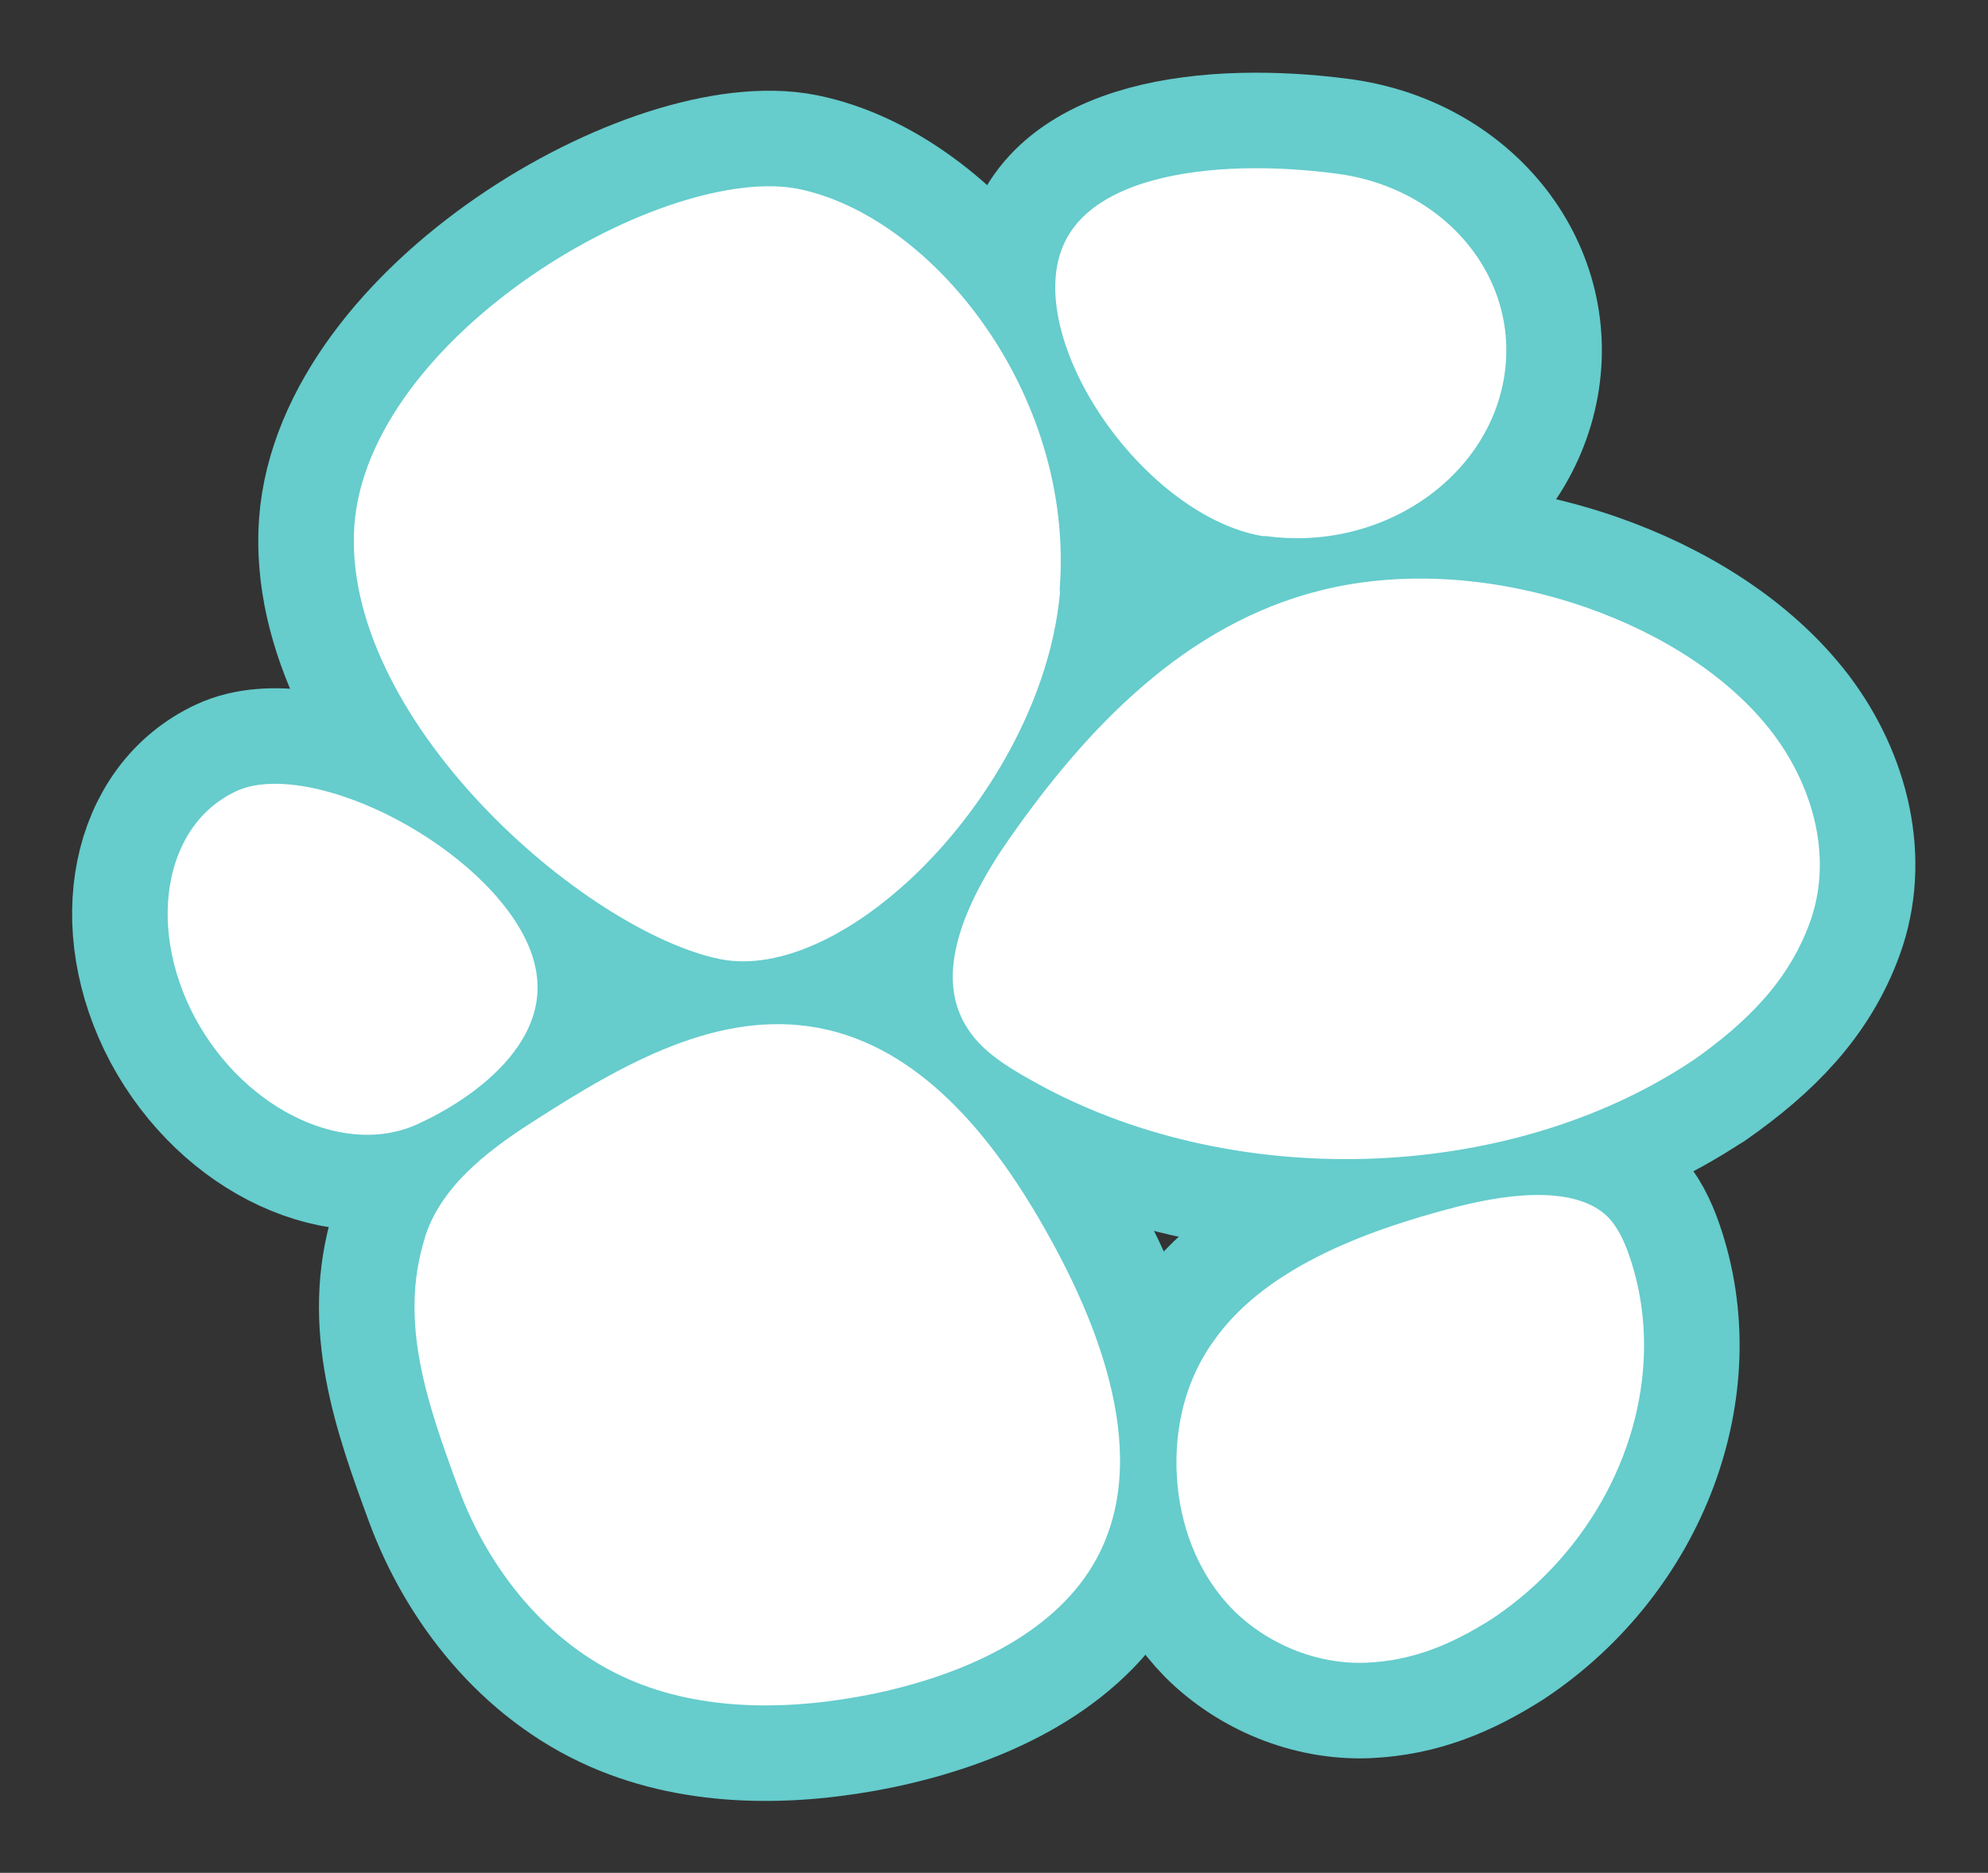 <?xml version="1.0" encoding="UTF-8"?>
<svg id="Camada_1" data-name="Camada 1" xmlns="http://www.w3.org/2000/svg" viewBox="0 0 34.33 32.35">
  <rect x="0" y="0" width="34.33" height="32.35" fill="#333333" stroke="none"/>
  <defs>
    <style>
      .cls-1 {
        fill: #fff;
      }

      .cls-1, .cls-2 {
        stroke: #66CCCC;
        stroke-linecap: round;
        stroke-linejoin: round;
      stroke-width: 0.8px;
      }

      .cls-2 {
        fill: #66CCCC;
        stroke-width: 2.5px;
      }
    </style>
  </defs>
  <path class="cls-2" d="m3.92,13.3c-1.46.67-1.86,2.67-.91,4.46.96,1.79,2.91,2.69,4.37,2.02,1.46-.67,2.96-2.05,2-3.84-.96-1.79-4.01-3.31-5.46-2.64Z"/>
  <path class="cls-2" d="m21.84,9.66c2.15.28,4.17-1.08,4.52-3.03.35-1.95-1.1-3.76-3.25-4.03-2.15-.28-4.9-.02-5.25,1.93-.35,1.95,1.83,4.86,3.98,5.14Z"/>
  <path class="cls-2" d="m18.71,10.18c-.26,3.56-3.83,7.28-6.35,6.78-2.52-.51-6.89-4.35-6.64-7.91.26-3.56,5.62-6.68,8.14-6.18,2.52.51,5.1,3.75,4.84,7.31Z"/>
  <path class="cls-2" d="m25.98,28.3c-.74.47-1.47.78-2.37.82-.99.04-1.95-.38-2.6-1.03-.64-.65-.98-1.5-1.07-2.36-.1-.97.1-1.98.7-2.81.94-1.33,2.71-2.02,4.41-2.46,1.02-.26,2.29-.41,2.99.27.23.23.37.53.47.82.83,2.39-.23,5.22-2.53,6.75Z"/>
  <path class="cls-2" d="m29.43,18.67c1.03-.72,1.8-1.5,2.2-2.6.44-1.21.11-2.58-.7-3.65-.81-1.06-2.07-1.84-3.42-2.31-1.53-.53-3.24-.69-4.8-.3-2.49.62-4.26,2.52-5.61,4.45-.81,1.16-1.51,2.66-.66,3.82.28.39.71.67,1.16.92,3.55,2.02,8.52,1.87,11.84-.34Z"/>
  <path class="cls-2" d="m6.95,21.27c.31-1,1.17-1.68,2.05-2.24,1.54-.99,3.3-2.02,5.2-1.67,1.93.36,3.26,2.03,4.18,3.65,1.12,1.96,1.95,4.37.83,6.24-.8,1.33-2.42,2.06-4.05,2.4-1.47.3-3.08.33-4.47-.28-1.53-.67-2.61-2.06-3.15-3.53-.54-1.47-1.08-2.98-.59-4.56Z"/>
  <path class="cls-1" d="m3.92,13.3c-1.46.67-1.86,2.67-.91,4.46.96,1.79,2.91,2.69,4.37,2.02,1.46-.67,2.96-2.05,2-3.84-.96-1.79-4.01-3.31-5.46-2.64Z"/>
  <path class="cls-1" d="m21.84,9.66c2.15.28,4.17-1.08,4.52-3.03.35-1.95-1.1-3.76-3.25-4.03-2.15-.28-4.9-.02-5.25,1.93-.35,1.95,1.83,4.86,3.98,5.14Z"/>
  <path class="cls-1" d="m18.71,10.18c-.26,3.56-3.83,7.28-6.35,6.78-2.52-.51-6.89-4.35-6.64-7.91.26-3.56,5.62-6.68,8.14-6.18,2.52.51,5.1,3.75,4.84,7.31Z"/>
  <path class="cls-1" d="m25.98,28.3c-.74.47-1.47.78-2.37.82-.99.04-1.95-.38-2.6-1.03-.64-.65-.98-1.5-1.07-2.36-.1-.97.1-1.98.7-2.81.94-1.33,2.71-2.02,4.41-2.46,1.02-.26,2.29-.41,2.99.27.23.23.37.53.47.82.83,2.39-.23,5.22-2.53,6.75Z"/>
  <path class="cls-1" d="m29.43,18.67c1.03-.72,1.8-1.5,2.2-2.6.44-1.21.11-2.58-.7-3.65-.81-1.06-2.07-1.84-3.42-2.31-1.53-.53-3.24-.69-4.8-.3-2.49.62-4.26,2.52-5.61,4.45-.81,1.16-1.51,2.66-.66,3.82.28.39.71.67,1.16.92,3.55,2.02,8.52,1.87,11.84-.34Z"/>
  <path class="cls-1" d="m6.95,21.27c.31-1,1.17-1.68,2.05-2.24,1.54-.99,3.3-2.02,5.2-1.67,1.93.36,3.26,2.03,4.18,3.65,1.12,1.96,1.95,4.37.83,6.24-.8,1.33-2.42,2.06-4.05,2.4-1.47.3-3.08.33-4.47-.28-1.53-.67-2.61-2.06-3.15-3.53-.54-1.47-1.08-2.98-.59-4.56Z"/>
</svg>